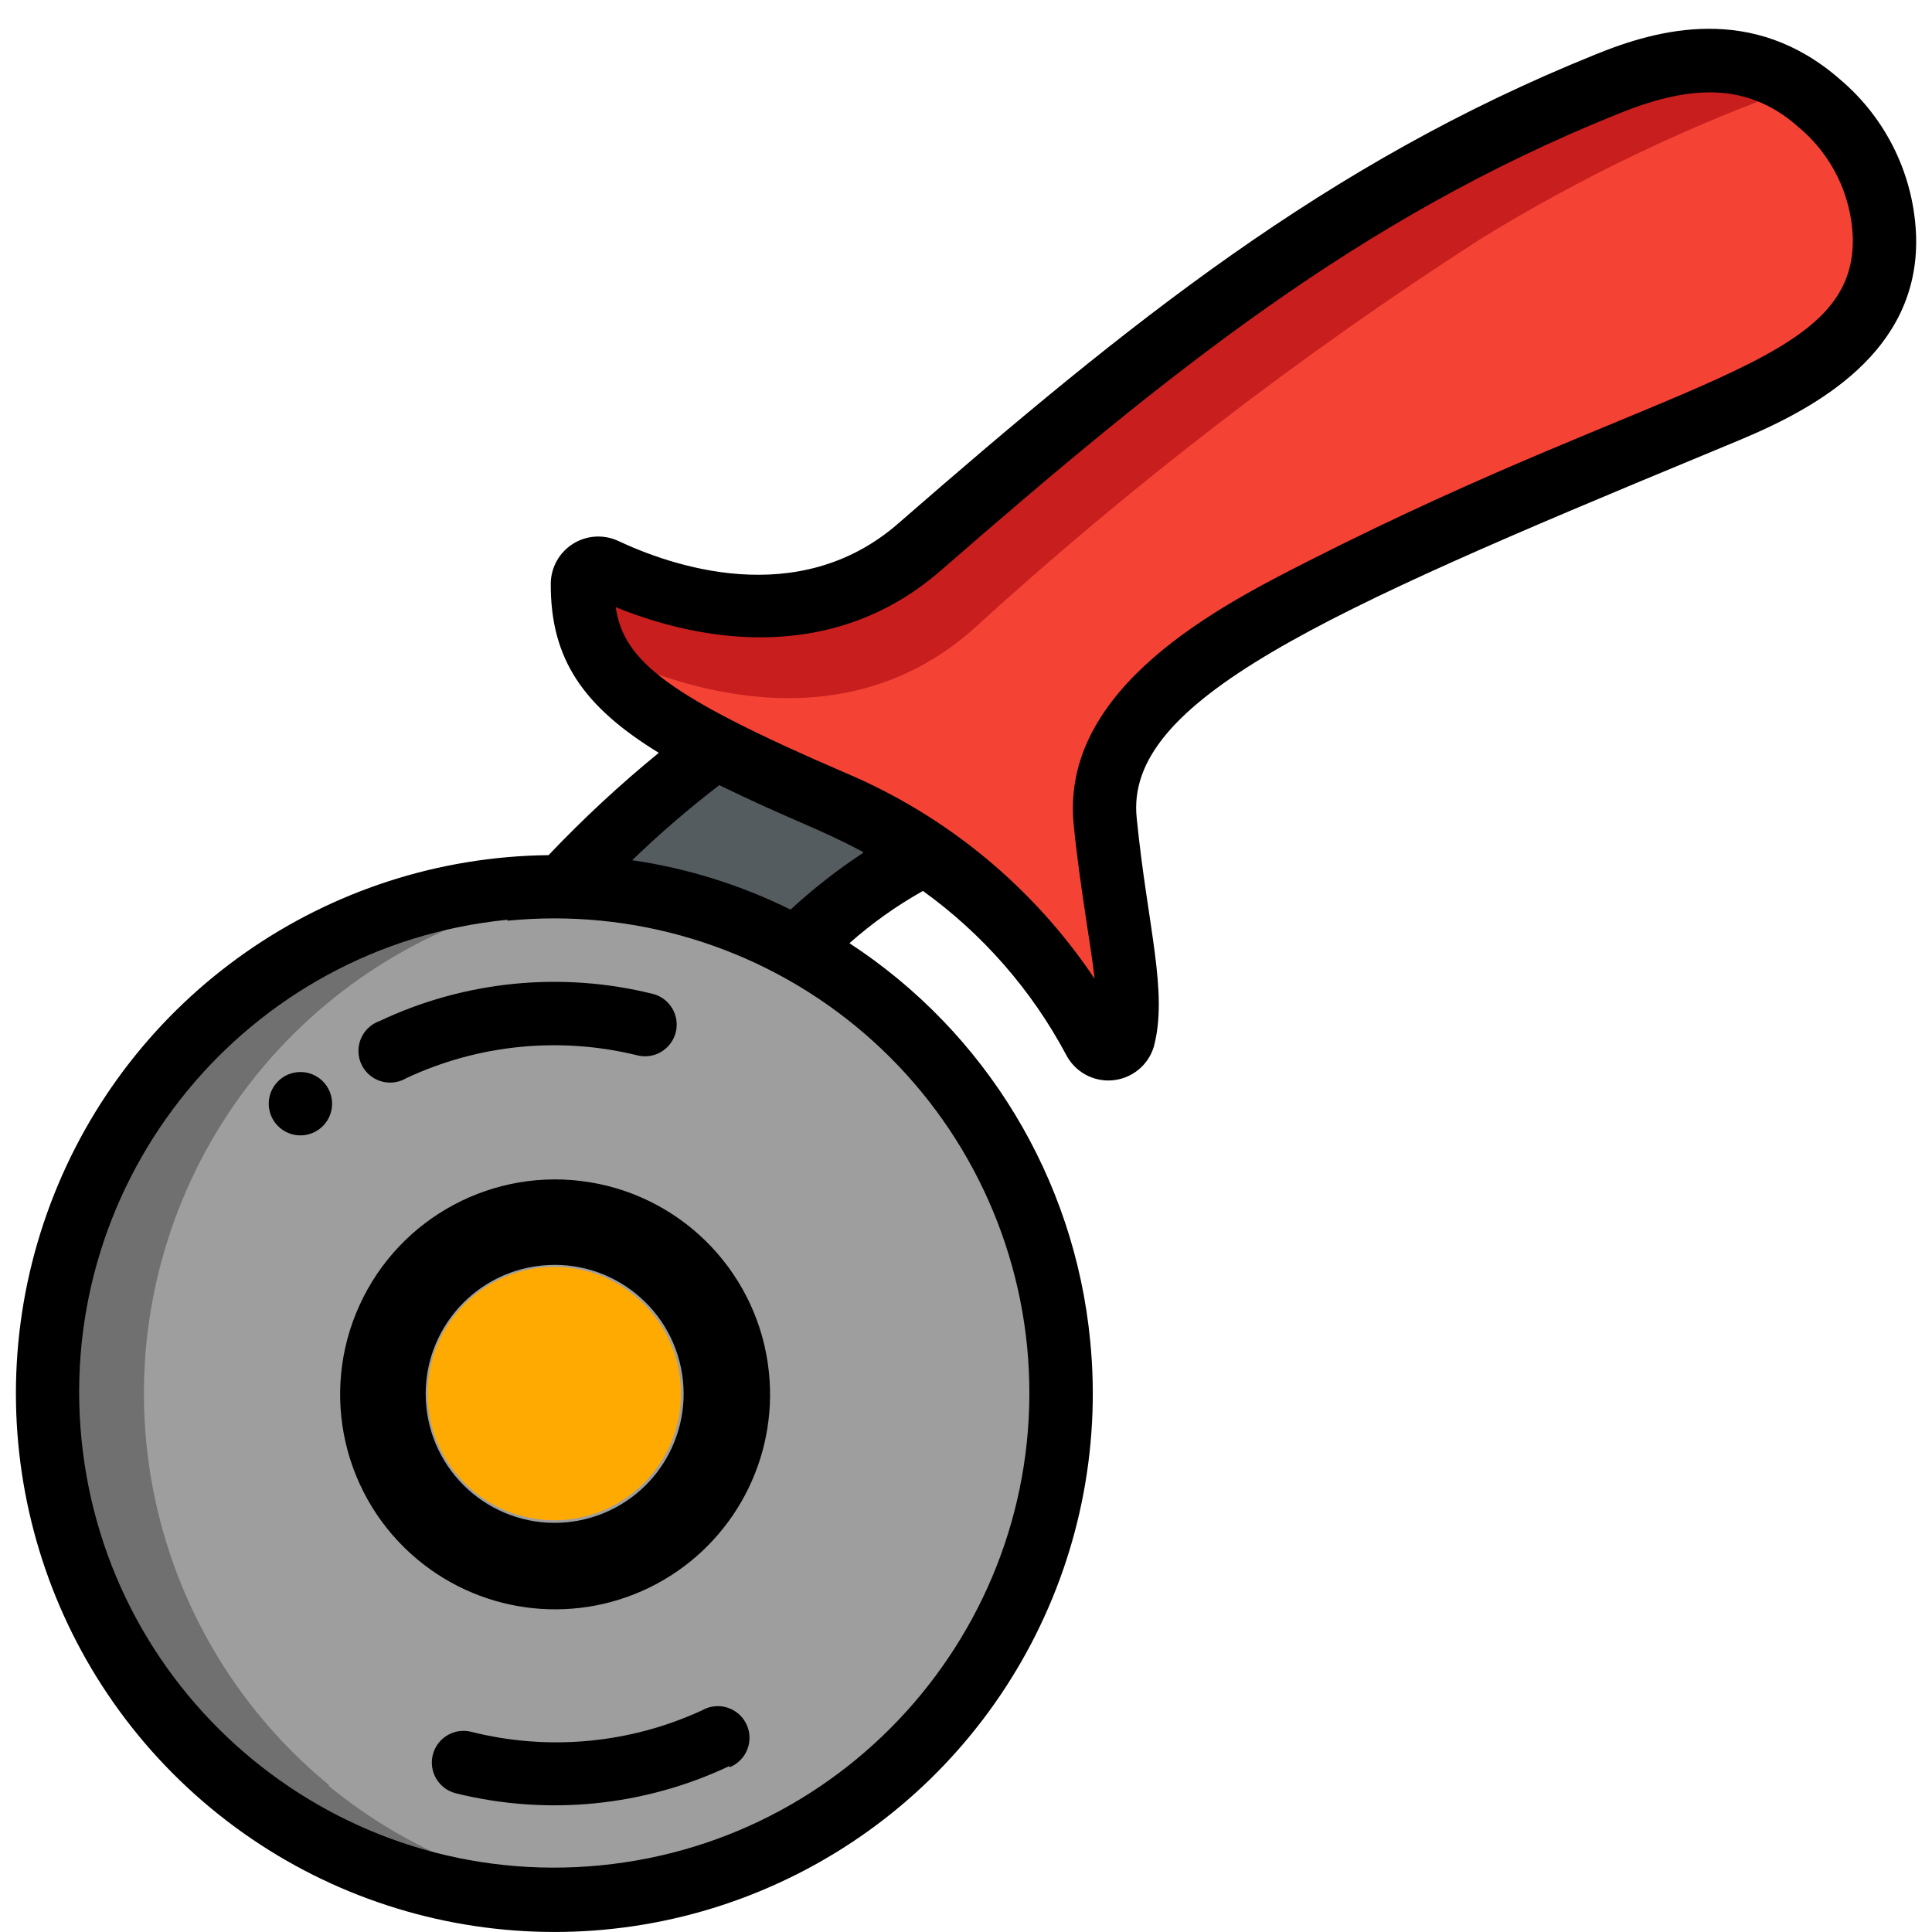<?xml version="1.0" encoding="UTF-8" standalone="no"?><!DOCTYPE svg PUBLIC "-//W3C//DTD SVG 1.1//EN" "http://www.w3.org/Graphics/SVG/1.1/DTD/svg11.dtd"><svg width="100%" height="100%" viewBox="0 0 512 512" version="1.1" xmlns="http://www.w3.org/2000/svg" xmlns:xlink="http://www.w3.org/1999/xlink" xml:space="preserve" xmlns:serif="http://www.serif.com/" style="fill-rule:evenodd;clip-rule:evenodd;stroke-linejoin:round;stroke-miterlimit:2;"><g id="_036---Pizza-Cutter" serif:id="036---Pizza-Cutter"><g id="Icons"><path id="Shape" d="M149.068,235.016c3.335,0.001 6.669,0.169 9.988,0.504c18.037,1.634 35.548,6.947 51.452,15.612l0.503,0c9.716,-10.199 21.063,-18.708 33.574,-25.181c-7.651,-5.173 -15.773,-9.613 -24.257,-13.261c-12.422,-5.288 -22.662,-10.072 -31.14,-14.437c-14.461,11.012 -27.89,23.317 -40.12,36.763Z" style="fill:#545c60;fill-rule:nonzero;"/><path id="Shape1" serif:id="Shape" d="M61.776,473.138c42.002,34.453 100.625,40.208 148.524,14.579c47.9,-25.628 75.642,-77.59 70.286,-131.651c-5.355,-54.06 -42.753,-99.569 -94.75,-115.301c-51.998,-15.732 -108.352,1.412 -142.778,43.437c-22.735,27.47 -33.547,62.887 -30.032,98.371c3.515,35.483 21.067,68.09 48.75,90.565Z" style="fill:#707070;fill-rule:nonzero;"/><path id="Shape2" serif:id="Shape" d="M86.956,473.138c20.665,17.058 46.001,27.473 72.687,29.881c69.005,-6.476 121.747,-64.4 121.747,-133.708c0,-69.307 -52.742,-127.231 -121.747,-133.707c-54.148,5.183 -99.821,42.518 -115.671,94.553c-15.849,52.036 1.256,108.492 43.32,142.981l-0.336,0Z" style="fill:#9e9e9e;fill-rule:nonzero;"/><circle id="Oval" cx="146.885" cy="369.311" r="33.574" style="fill:#fa0;"/><path id="Shape3" serif:id="Shape" d="M154.355,154.607c-0.296,6.556 1.153,13.072 4.197,18.885c7.386,13.43 25.18,23.502 62.279,39.366c29.409,12.467 53.667,34.622 68.743,62.783c0.769,1.507 2.369,2.405 4.056,2.277c1.688,-0.129 3.133,-1.258 3.666,-2.865c3.525,-12.17 -2.015,-28.873 -4.785,-57.411c-2.937,-30.468 35.337,-49.773 57.915,-61.356c35.001,-17.794 71.428,-32.735 107.604,-47.927c19.893,-8.393 41.967,-21.235 41.38,-45.492c-0.518,-13.763 -6.791,-26.675 -17.291,-35.588c-16.954,-14.689 -35.42,-13.43 -56.32,-4.952c-70.001,28.034 -121.453,70.001 -181.886,122.628c-30.636,26.859 -69.245,12.674 -83.934,5.875c-1.258,-0.456 -2.659,-0.285 -3.77,0.462c-1.111,0.746 -1.8,1.978 -1.854,3.315Z" style="fill:#c81e1e;fill-rule:nonzero;"/><path id="Shape4" serif:id="Shape" d="M158.552,173.492c7.386,13.43 25.18,23.502 62.279,39.366c29.409,12.467 53.667,34.622 68.743,62.783c0.769,1.507 2.369,2.405 4.056,2.277c1.688,-0.129 3.133,-1.258 3.666,-2.865c3.525,-12.17 -2.015,-28.873 -4.785,-57.411c-2.937,-30.468 35.337,-49.773 57.915,-61.356c35.001,-17.794 71.428,-32.735 107.604,-47.927c19.893,-8.393 41.967,-21.235 41.38,-45.492c-0.659,-16.237 -9.216,-31.126 -22.914,-39.869c-29.299,10.45 -57.429,23.924 -83.935,40.205c-47.83,30.749 -92.979,65.481 -134.966,103.827c-35.085,30.72 -79.066,14.436 -95.434,6.714c-1.128,-0.536 -2.417,-0.626 -3.609,-0.252Z" style="fill:#f44335;fill-rule:nonzero;"/></g><g id="Layer_10"><path id="Shape5" serif:id="Shape" d="M288.902,355.21c5.814,58.571 -24.934,114.702 -77.421,141.336c-52.488,26.635 -115.944,18.308 -159.783,-20.967c-43.838,-39.275 -59.062,-101.438 -38.334,-156.526c20.728,-55.088 73.155,-91.796 132.01,-92.43c9.157,-9.643 18.912,-18.698 29.21,-27.111c-19.809,-12.17 -28.79,-24.677 -28.622,-45.073c0.112,-4.202 2.315,-8.072 5.872,-10.314c3.557,-2.242 7.998,-2.56 11.838,-0.849c13.514,6.379 47.675,18.801 74.45,-4.616c61.104,-53.215 113.395,-95.434 184.488,-124.139c16.787,-6.883 41.967,-13.682 65.049,6.547c12.391,10.477 19.72,25.745 20.144,41.967c0.588,30.216 -26.271,44.989 -46.499,53.466l-9.485,3.945c-101.896,42.219 -153.852,65.301 -150.578,96.357c2.853,28.705 8.393,46.08 4.532,60.6c-1.488,4.911 -5.807,8.427 -10.917,8.888c-5.111,0.462 -9.99,-2.225 -12.333,-6.789c-9.163,-17.175 -22.141,-32.02 -37.938,-43.394c-6.965,3.911 -13.493,8.553 -19.473,13.849c36.133,23.587 59.6,62.307 63.79,105.253Zm1.175,-95.853c-0.755,-7.47 -4.028,-25.18 -5.539,-40.876c-3.609,-36.343 39.113,-58.082 62.111,-69.749c96.273,-48.934 145.039,-51.452 144.367,-85.697c-0.393,-11.448 -5.681,-22.177 -14.52,-29.461c-14.101,-12.506 -29.965,-10.576 -47.591,-3.442c-68.658,27.615 -119.187,68.491 -179.452,120.95c-30.468,26.607 -67.147,17.626 -86.284,9.82c2.098,14.437 14.101,23.754 61.02,43.982c26.797,11.356 49.697,30.289 65.888,54.473Zm-61.356,-33.573c-11.918,-6.379 -18.969,-8.394 -38.106,-17.711c-8.062,6.191 -15.769,12.833 -23.082,19.893c14.592,2.123 28.757,6.542 41.967,13.094c5.983,-5.528 12.412,-10.553 19.221,-15.025l0,-0.251Zm-94.258,17.962c-69.158,6.856 -119.68,68.453 -112.875,137.616c6.806,69.163 68.365,119.731 137.533,112.977c69.168,-6.755 119.782,-68.277 113.078,-137.45c-3.287,-33.238 -19.648,-63.808 -45.48,-84.98c-25.832,-21.173 -59.019,-31.213 -92.256,-27.912l0,-0.251Z" style="fill-rule:nonzero;"/><path id="Shape6" serif:id="Shape" d="M110.689,413.328c-19.764,-16.432 -26.076,-44.064 -15.408,-67.448c10.668,-23.384 35.673,-36.728 61.037,-32.573c25.365,4.155 44.805,24.781 47.454,50.346c2.387,23.037 -9.41,45.225 -29.842,56.129c-20.433,10.904 -45.433,8.353 -63.241,-6.454Zm70.297,-47.51c-1.968,-18.73 -18.715,-32.339 -37.451,-30.434c-18.736,1.905 -32.401,18.607 -30.558,37.349c1.842,18.743 18.498,32.463 37.247,30.683c9.083,-0.863 17.445,-5.321 23.223,-12.383c5.777,-7.062 8.492,-16.141 7.539,-25.215Z" style="fill-rule:nonzero;"/><path id="Shape7" serif:id="Shape" d="M193.301,468.018c-22.618,10.693 -48.237,13.243 -72.519,7.219c-4.497,-1.136 -7.221,-5.702 -6.086,-10.198c1.136,-4.497 5.702,-7.221 10.198,-6.086c20.45,5.141 42.043,3.127 61.189,-5.707c2.731,-1.554 6.101,-1.452 8.733,0.264c2.632,1.716 4.086,4.758 3.767,7.884c-0.319,3.126 -2.357,5.811 -5.282,6.96l0,-0.336Z" style="fill-rule:nonzero;"/><path id="Shape8" serif:id="Shape" d="M168.876,279.67c-20.487,-5.036 -42.082,-2.903 -61.188,6.043c-2.742,1.637 -6.175,1.576 -8.858,-0.158c-2.682,-1.733 -4.148,-4.838 -3.782,-8.01c0.365,-3.173 2.499,-5.863 5.505,-6.94c22.591,-10.687 48.181,-13.237 72.436,-7.219c2.909,0.735 5.204,2.966 6.023,5.852c0.818,2.886 0.034,5.99 -2.057,8.142c-2.09,2.151 -5.17,3.024 -8.079,2.29Z" style="fill-rule:nonzero;"/><path id="Shape9" serif:id="Shape" d="M74.282,298.974c-3.577,-2.942 -4.095,-8.225 -1.157,-11.806c2.938,-3.58 8.22,-4.105 11.804,-1.172c3.585,2.933 4.116,8.215 1.188,11.803c-1.411,1.729 -3.453,2.825 -5.674,3.046c-2.22,0.22 -4.438,-0.453 -6.161,-1.871Z" style="fill-rule:nonzero;"/></g></g></svg>